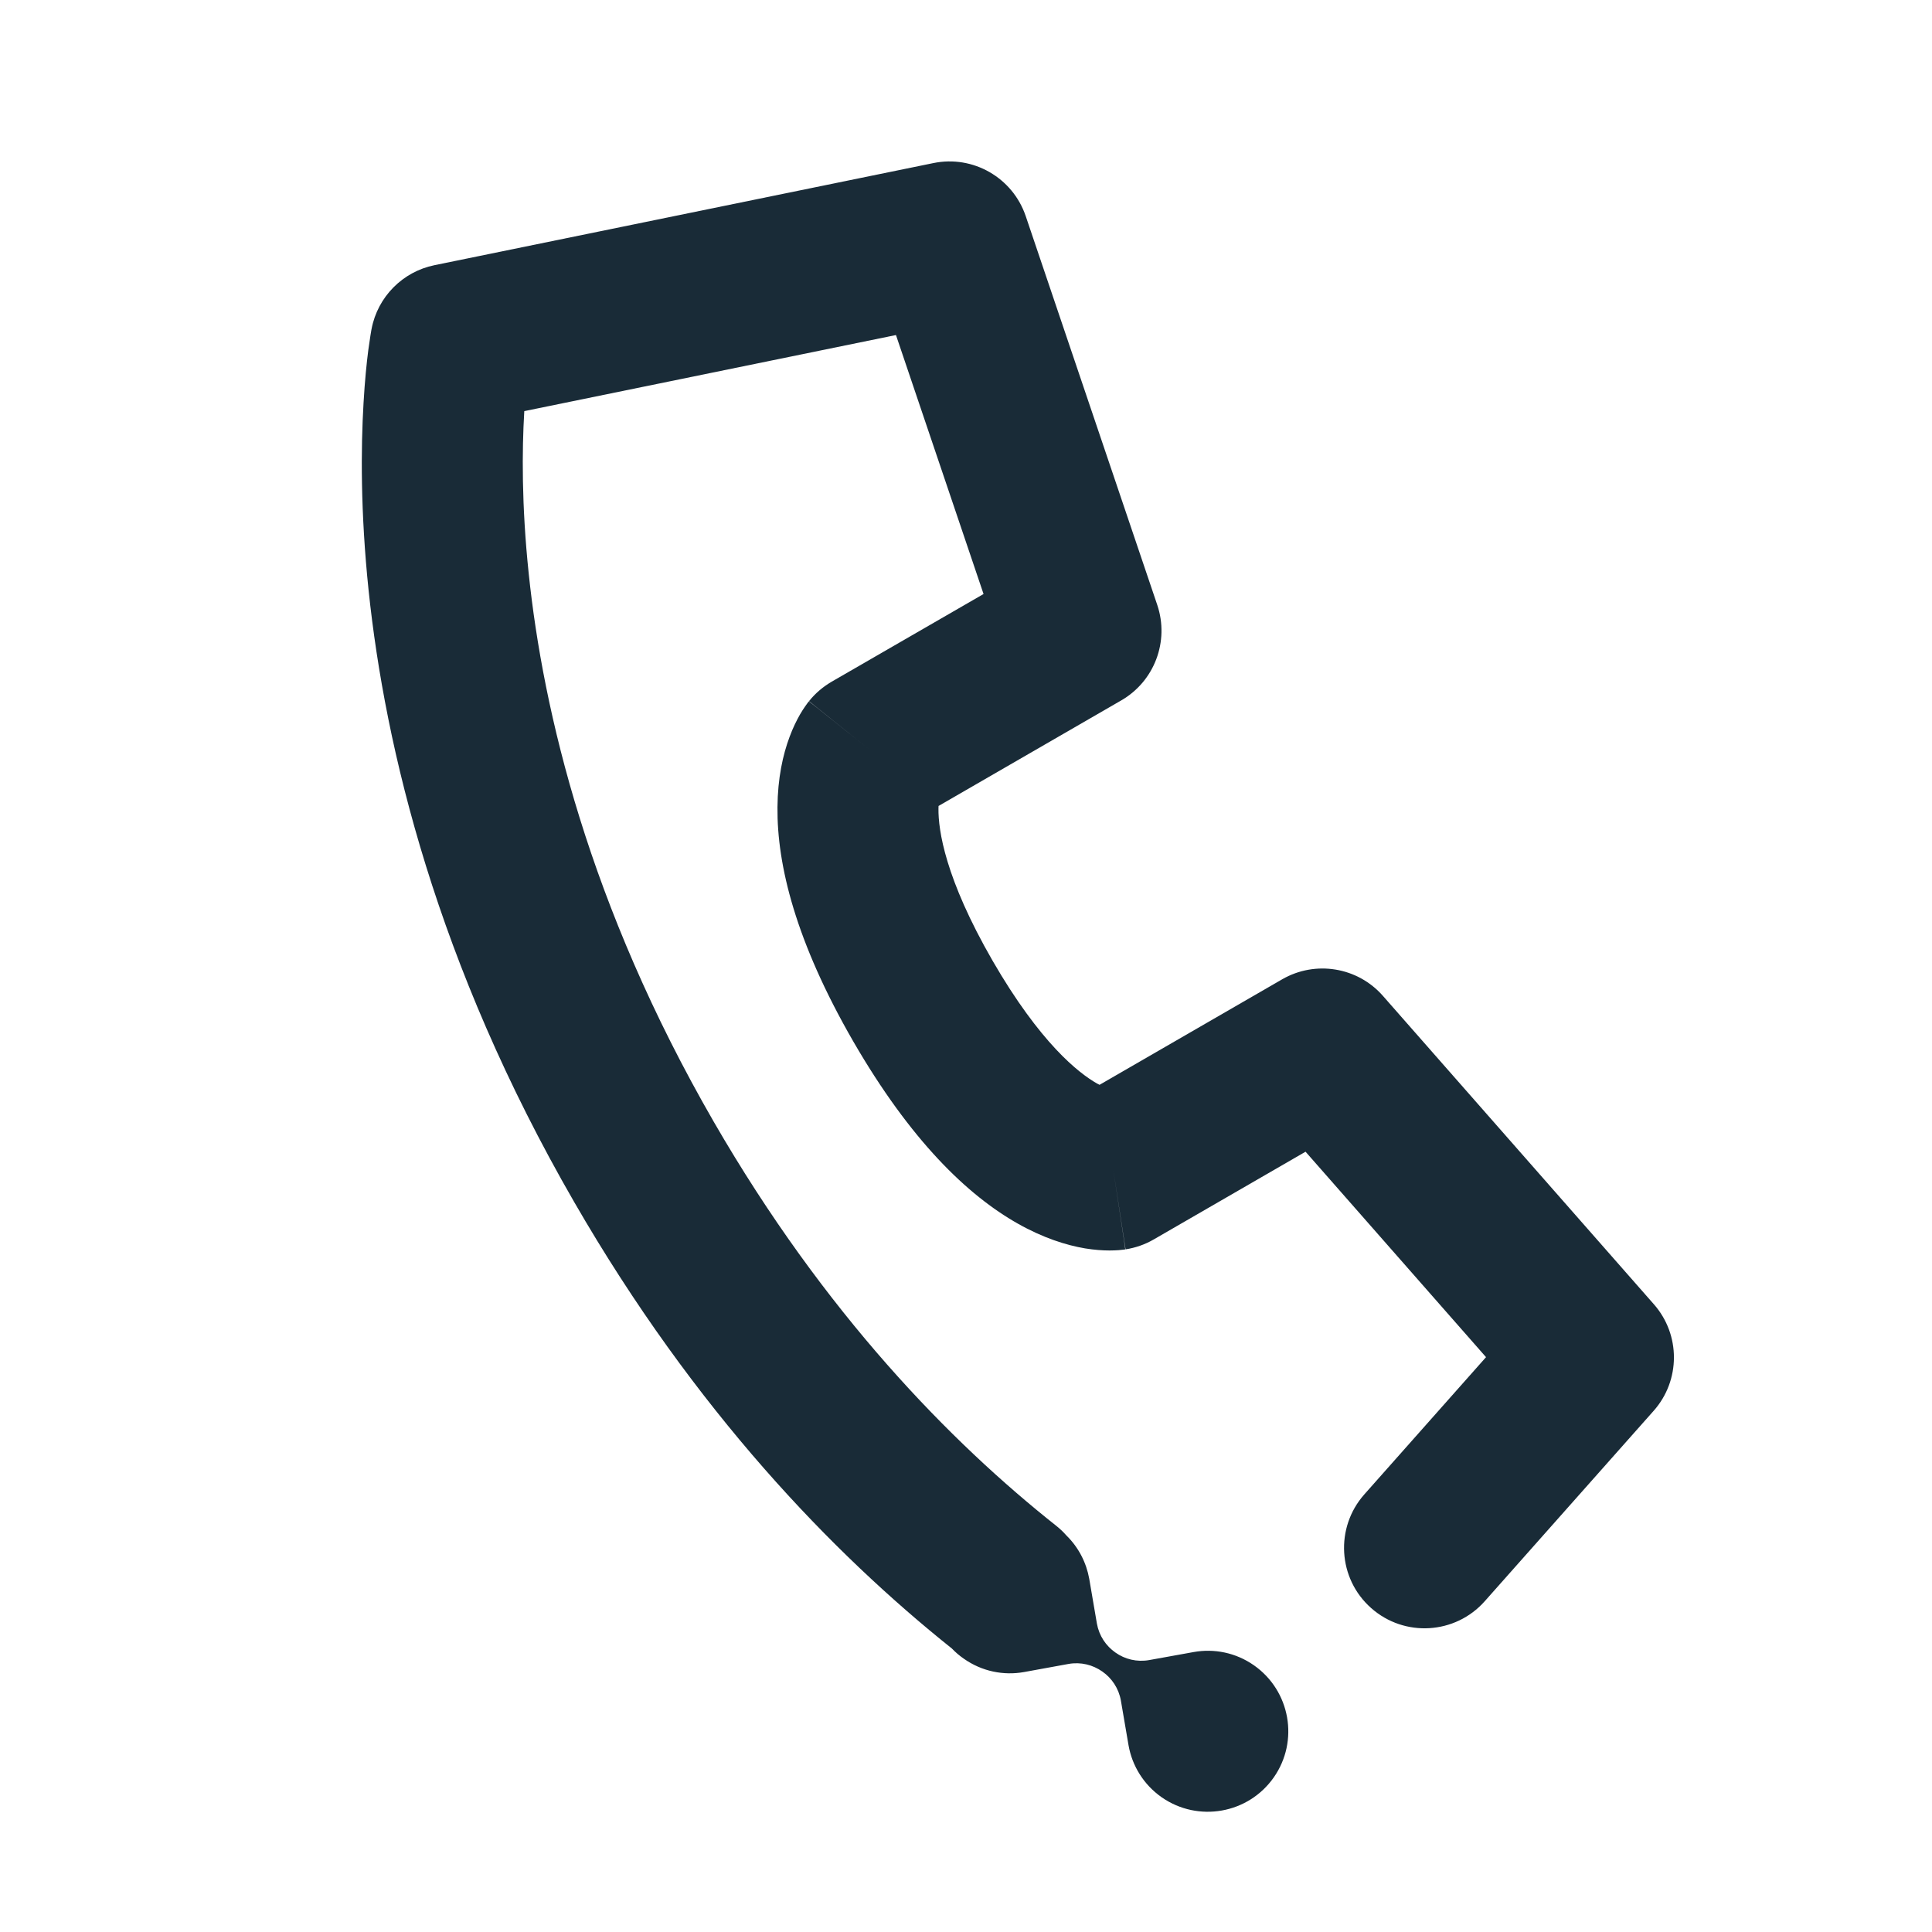 <svg width="24" height="24" viewBox="0 0 24 24" fill="none" xmlns="http://www.w3.org/2000/svg">
<path d="M11.824 20.478C10.351 19.302 8.632 17.529 7.134 14.934C5.421 11.967 4.784 9.289 4.579 7.335C4.477 6.359 4.483 5.565 4.516 5.006C4.532 4.726 4.555 4.505 4.575 4.35C4.586 4.272 4.595 4.21 4.602 4.166C4.606 4.143 4.609 4.125 4.611 4.112L4.614 4.095L4.615 4.089L4.616 4.086L4.616 4.085C4.692 3.688 5.001 3.375 5.398 3.294L11.594 2.026C12.088 1.924 12.58 2.207 12.742 2.685L14.376 7.515C14.528 7.967 14.341 8.463 13.928 8.701L11.659 10.012C11.658 10.023 11.658 10.034 11.658 10.046C11.655 10.31 11.739 10.909 12.33 11.934C12.922 12.958 13.399 13.33 13.628 13.46C13.639 13.465 13.649 13.471 13.659 13.476L15.928 12.165C16.341 11.927 16.865 12.013 17.179 12.371L20.545 16.202C20.878 16.58 20.877 17.148 20.543 17.525L18.444 19.891C18.078 20.304 17.446 20.342 17.033 19.976C16.619 19.61 16.582 18.977 16.948 18.564L18.46 16.859L16.218 14.307L14.33 15.398C14.223 15.46 14.104 15.501 13.982 15.52L13.83 14.532C13.982 15.52 13.979 15.52 13.979 15.52L13.977 15.521L13.973 15.521L13.963 15.523L13.943 15.525C13.928 15.527 13.913 15.528 13.896 15.53C13.863 15.532 13.825 15.534 13.783 15.534C13.698 15.534 13.596 15.527 13.479 15.508C13.243 15.468 12.959 15.378 12.645 15.201C12.018 14.847 11.312 14.169 10.598 12.934C9.885 11.697 9.651 10.747 9.658 10.027C9.661 9.666 9.725 9.376 9.809 9.152C9.85 9.041 9.896 8.949 9.938 8.875C9.96 8.838 9.98 8.806 9.999 8.779C10.008 8.765 10.017 8.753 10.026 8.741L10.038 8.725L10.044 8.717L10.047 8.714L10.048 8.712C10.048 8.712 10.05 8.71 10.83 9.335L10.44 9.023L10.05 8.71C10.127 8.613 10.223 8.532 10.33 8.469L12.218 7.379L11.13 4.162L6.513 5.107L6.512 5.124C6.485 5.585 6.478 6.27 6.568 7.126C6.747 8.837 7.311 11.239 8.866 13.934C10.245 16.321 11.814 17.919 13.121 18.954C13.167 18.991 13.209 19.03 13.246 19.073C13.399 19.222 13.495 19.412 13.531 19.613L13.626 20.168C13.653 20.32 13.739 20.447 13.857 20.529C13.974 20.612 14.123 20.649 14.276 20.622L14.83 20.522C15.082 20.477 15.351 20.529 15.577 20.687C16.029 21.004 16.14 21.627 15.823 22.08C15.506 22.532 14.883 22.642 14.43 22.326C14.204 22.167 14.063 21.932 14.019 21.68L13.924 21.125C13.897 20.973 13.811 20.846 13.693 20.764C13.575 20.681 13.426 20.643 13.274 20.67L12.72 20.771C12.468 20.816 12.199 20.764 11.973 20.605C11.918 20.567 11.868 20.524 11.824 20.478Z" fill="#192B37"/>
</svg>
